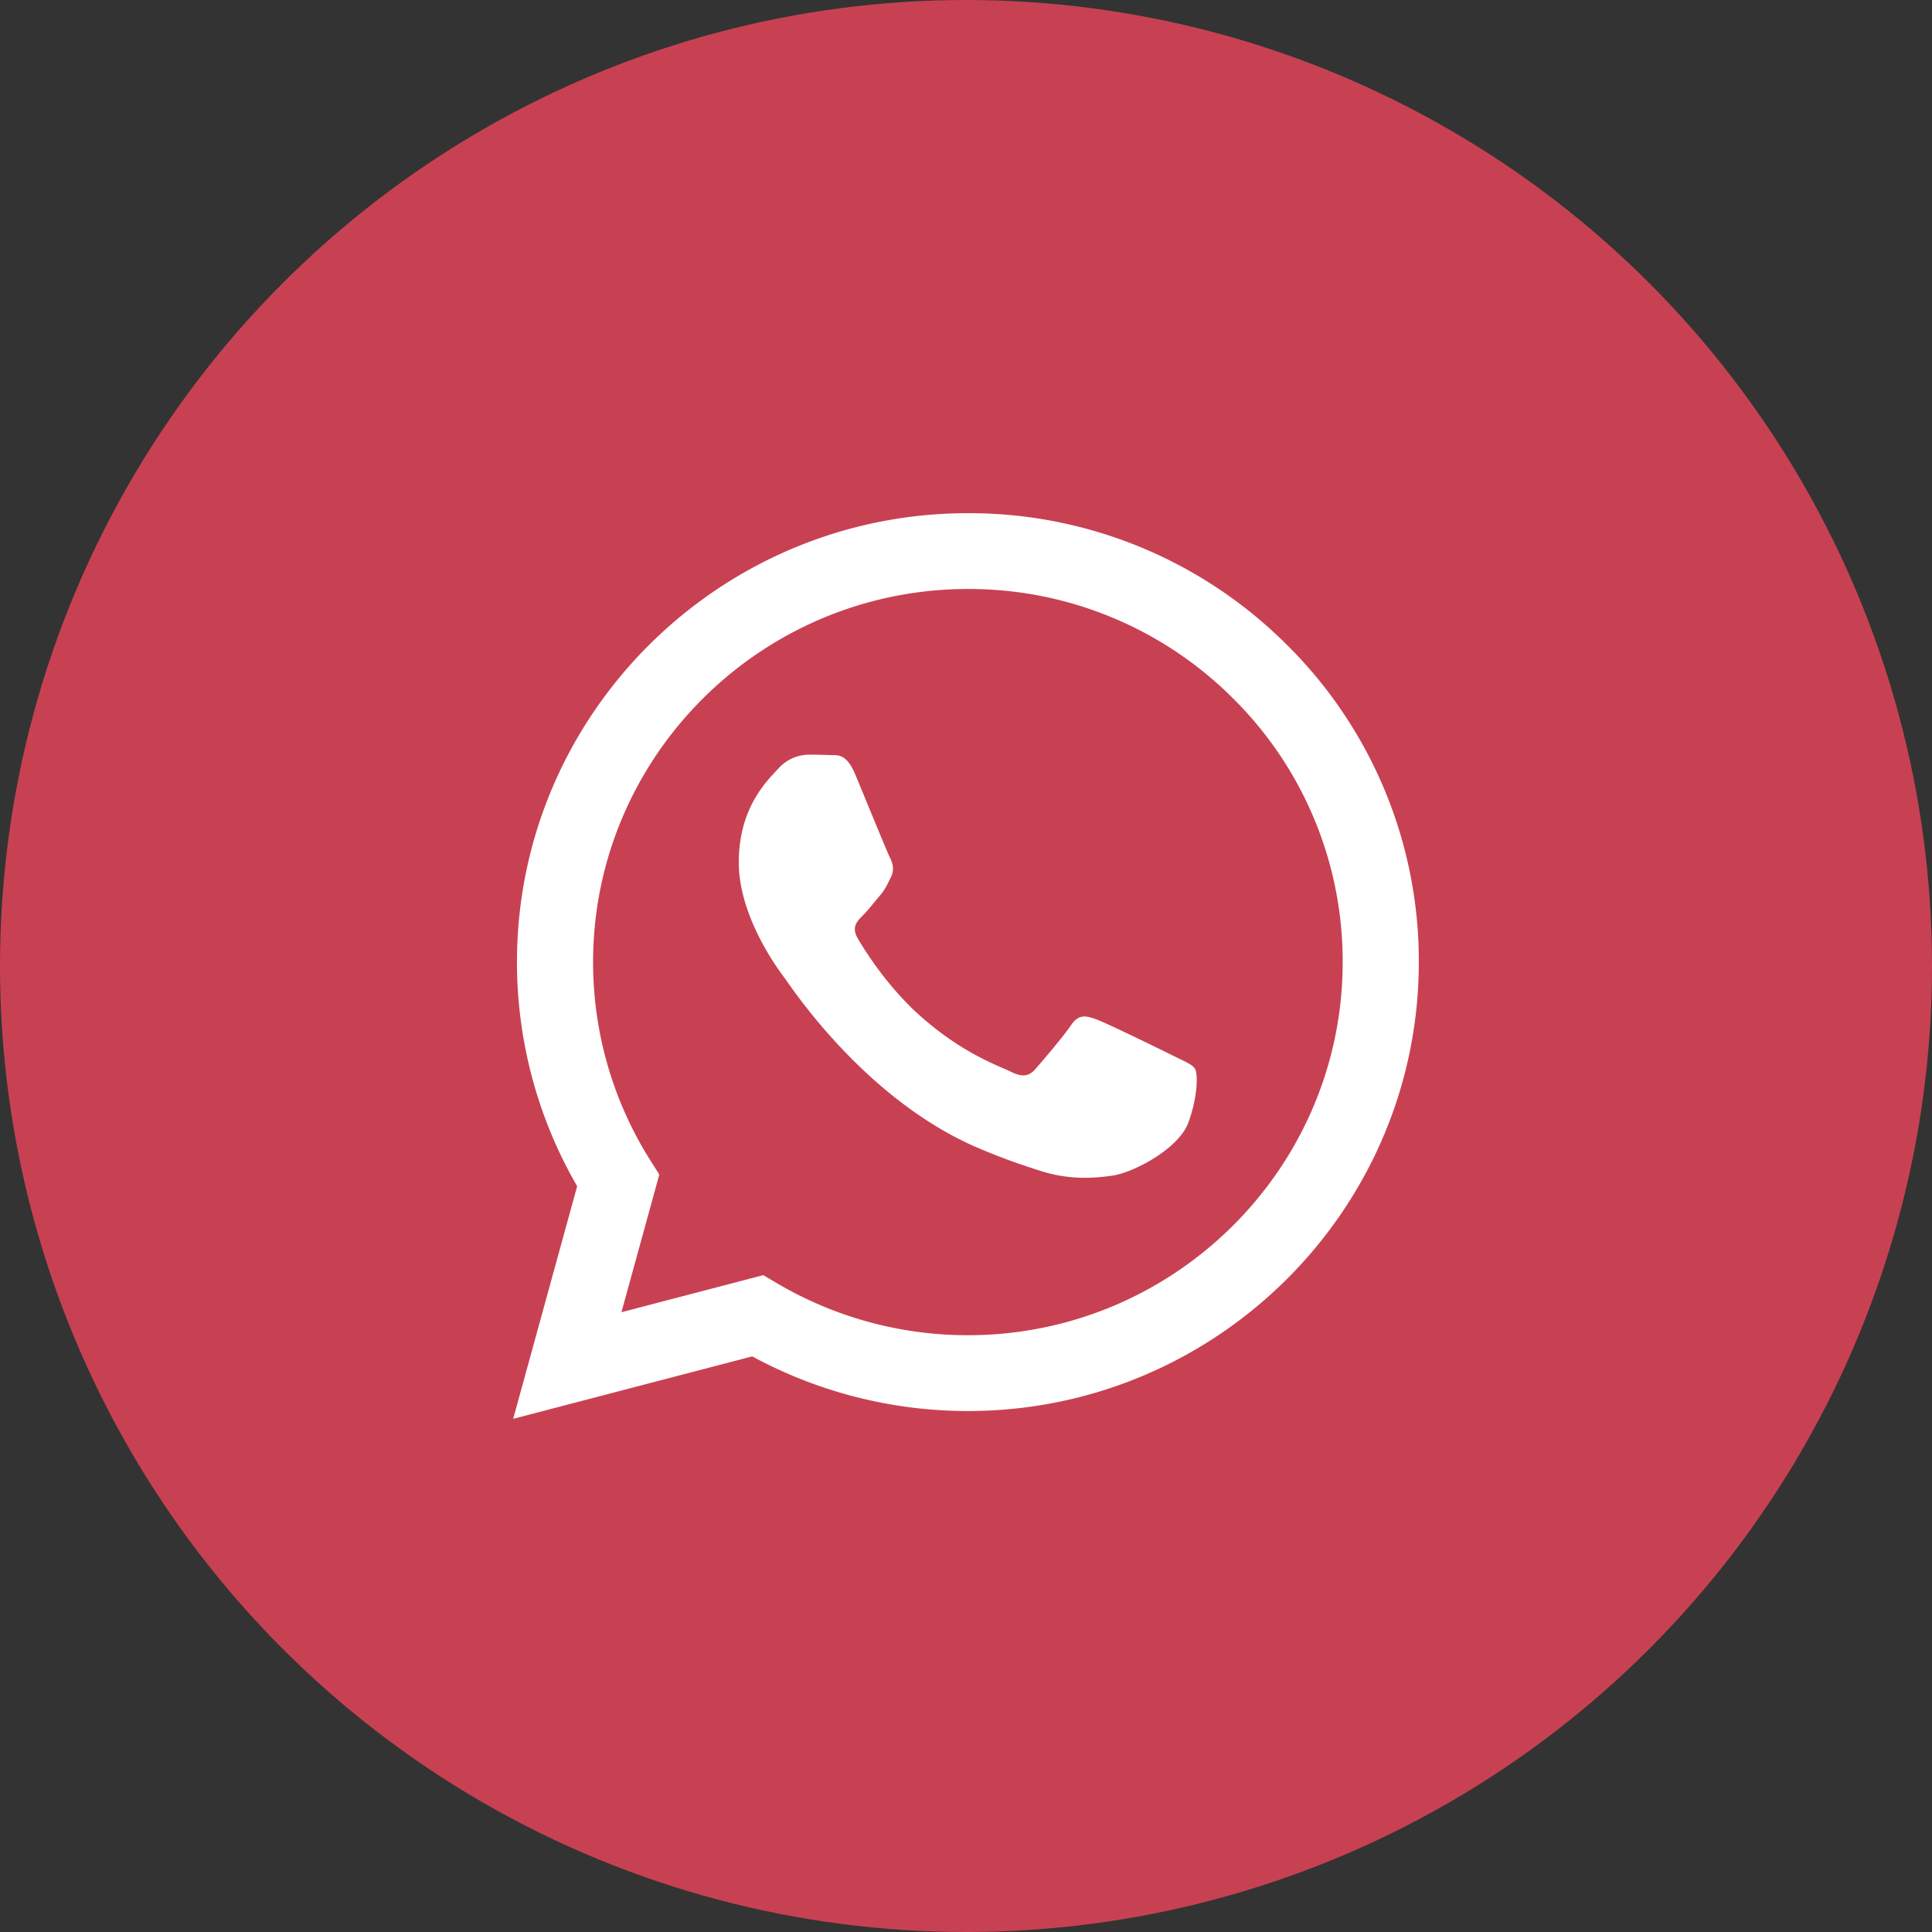 <svg width="32" height="32" viewBox="0 0 64 64" fill="none" xmlns="http://www.w3.org/2000/svg"><rect x="0" y="0" width="64" height="64" fill="#333333" stroke="none"/><circle cx="32" cy="32" r="32" fill="#C84152"/><path fill-rule="evenodd" clip-rule="evenodd" d="M38.873 34.977c-.373-.186-2.208-1.083-2.55-1.208-.343-.124-.592-.185-.84.187-.25.371-.964 1.208-1.182 1.455-.217.248-.436.279-.809.094-.373-.188-1.574-.579-3-1.844-1.11-.985-1.86-2.201-2.077-2.574-.219-.37-.024-.572.163-.757.168-.166.375-.434.56-.65.187-.218.25-.372.373-.621.125-.248.063-.464-.031-.65s-.84-2.015-1.15-2.759c-.304-.724-.611-.625-.84-.637a16.21 16.21 0 00-.716-.013 1.374 1.374 0 00-.995.465c-.341.371-1.306 1.27-1.306 3.099 0 1.827 1.337 3.593 1.524 3.842.187.248 2.632 4 6.376 5.609.89.383 1.586.611 2.127.782.895.283 1.708.243 2.35.147.719-.107 2.209-.899 2.52-1.767.313-.867.313-1.61.218-1.766-.093-.155-.342-.247-.715-.434zm-6.81 9.254h-.006c-2.222 0-4.404-.594-6.318-1.722l-.454-.268-4.699 1.228 1.254-4.56-.295-.468a12.282 12.282 0 01-1.898-6.575c.003-6.812 5.573-12.355 12.42-12.355a12.361 12.361 0 018.778 3.623 12.253 12.253 0 013.633 8.742c-.003 6.813-5.572 12.355-12.416 12.355zm10.566-22.87A14.875 14.875 0 0032.063 17c-8.234 0-14.934 6.668-14.938 14.864 0 2.62.688 5.177 1.994 7.431L17 47l7.919-2.068a14.98 14.98 0 007.137 1.81h.007c8.232 0 14.933-6.668 14.937-14.866a14.74 14.74 0 00-4.371-10.516" fill="#fff"/></svg>
